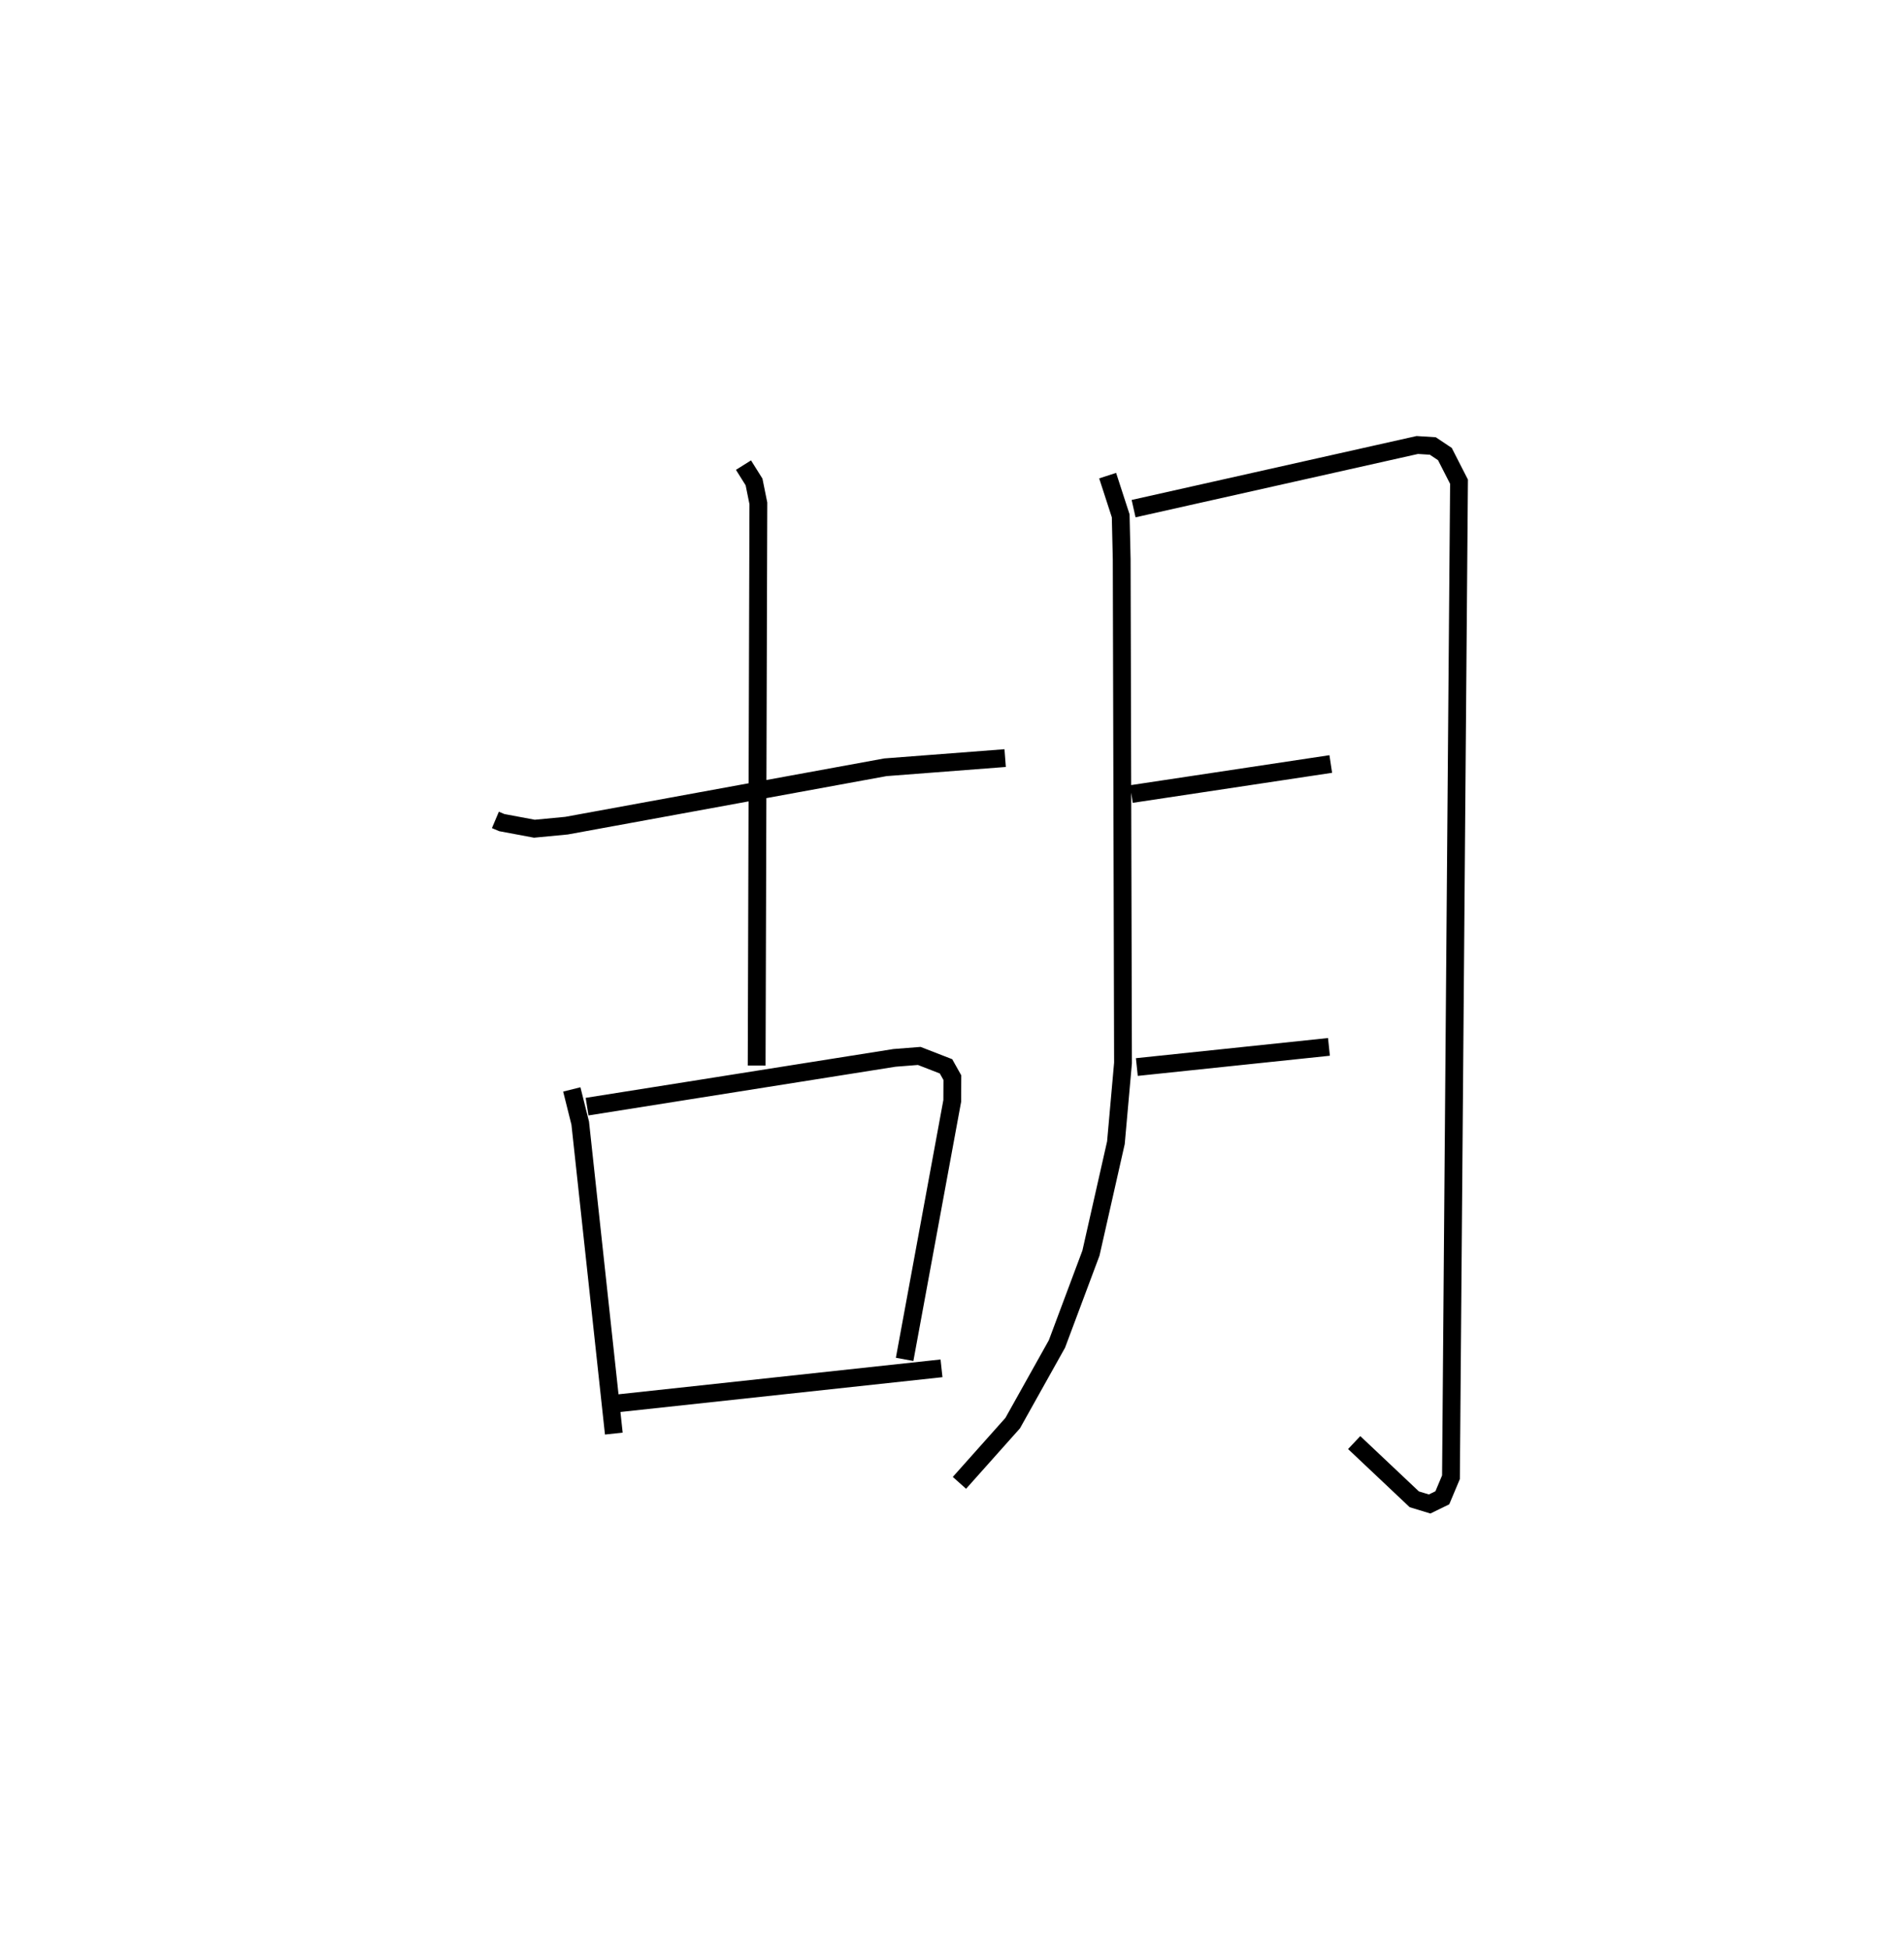 <?xml version="1.0" encoding="utf-8" ?>
<svg baseProfile="full" height="109.493" version="1.1" width="106.969" xmlns="http://www.w3.org/2000/svg" xmlns:ev="http://www.w3.org/2001/xml-events" xmlns:xlink="http://www.w3.org/1999/xlink"><defs /><rect fill="white" height="109.493" width="106.969" x="0" y="0" /><path d="M25,25 m0.0,0.0 m2.832,21.062 l0.359,0.152 1.832,0.343 l1.806,-0.172 17.916,-3.28 l6.726,-0.516 m-14.701,-16.459 l0.593,0.946 0.243,1.201 l-0.096,31.586 m-10.386,1.34 l0.474,1.896 1.887,17.439 m-1.502,-18.367 l17.272,-2.74 1.39,-0.109 l1.503,0.584 0.357,0.637 l-0.006,1.303 -2.676,14.523 m-16.077,2.465 l18.149,-1.962 m9.334,-50.151 l0.733,2.258 0.056,2.441 l0.074,28.296 -0.399,4.483 l-1.402,6.199 -1.91,5.104 l-2.487,4.448 -2.992,3.356 m9.785,-54.731 l15.937,-3.575 0.873,0.055 l0.678,0.453 0.794,1.554 l-0.452,55.928 -0.485,1.155 l-0.713,0.348 -0.862,-0.262 l-3.378,-3.188 m-12.515,-36.434 l11.2,-1.688 m-10.895,17.025 l10.793,-1.132 " fill="none" stroke="black" stroke-width="1" /></svg>